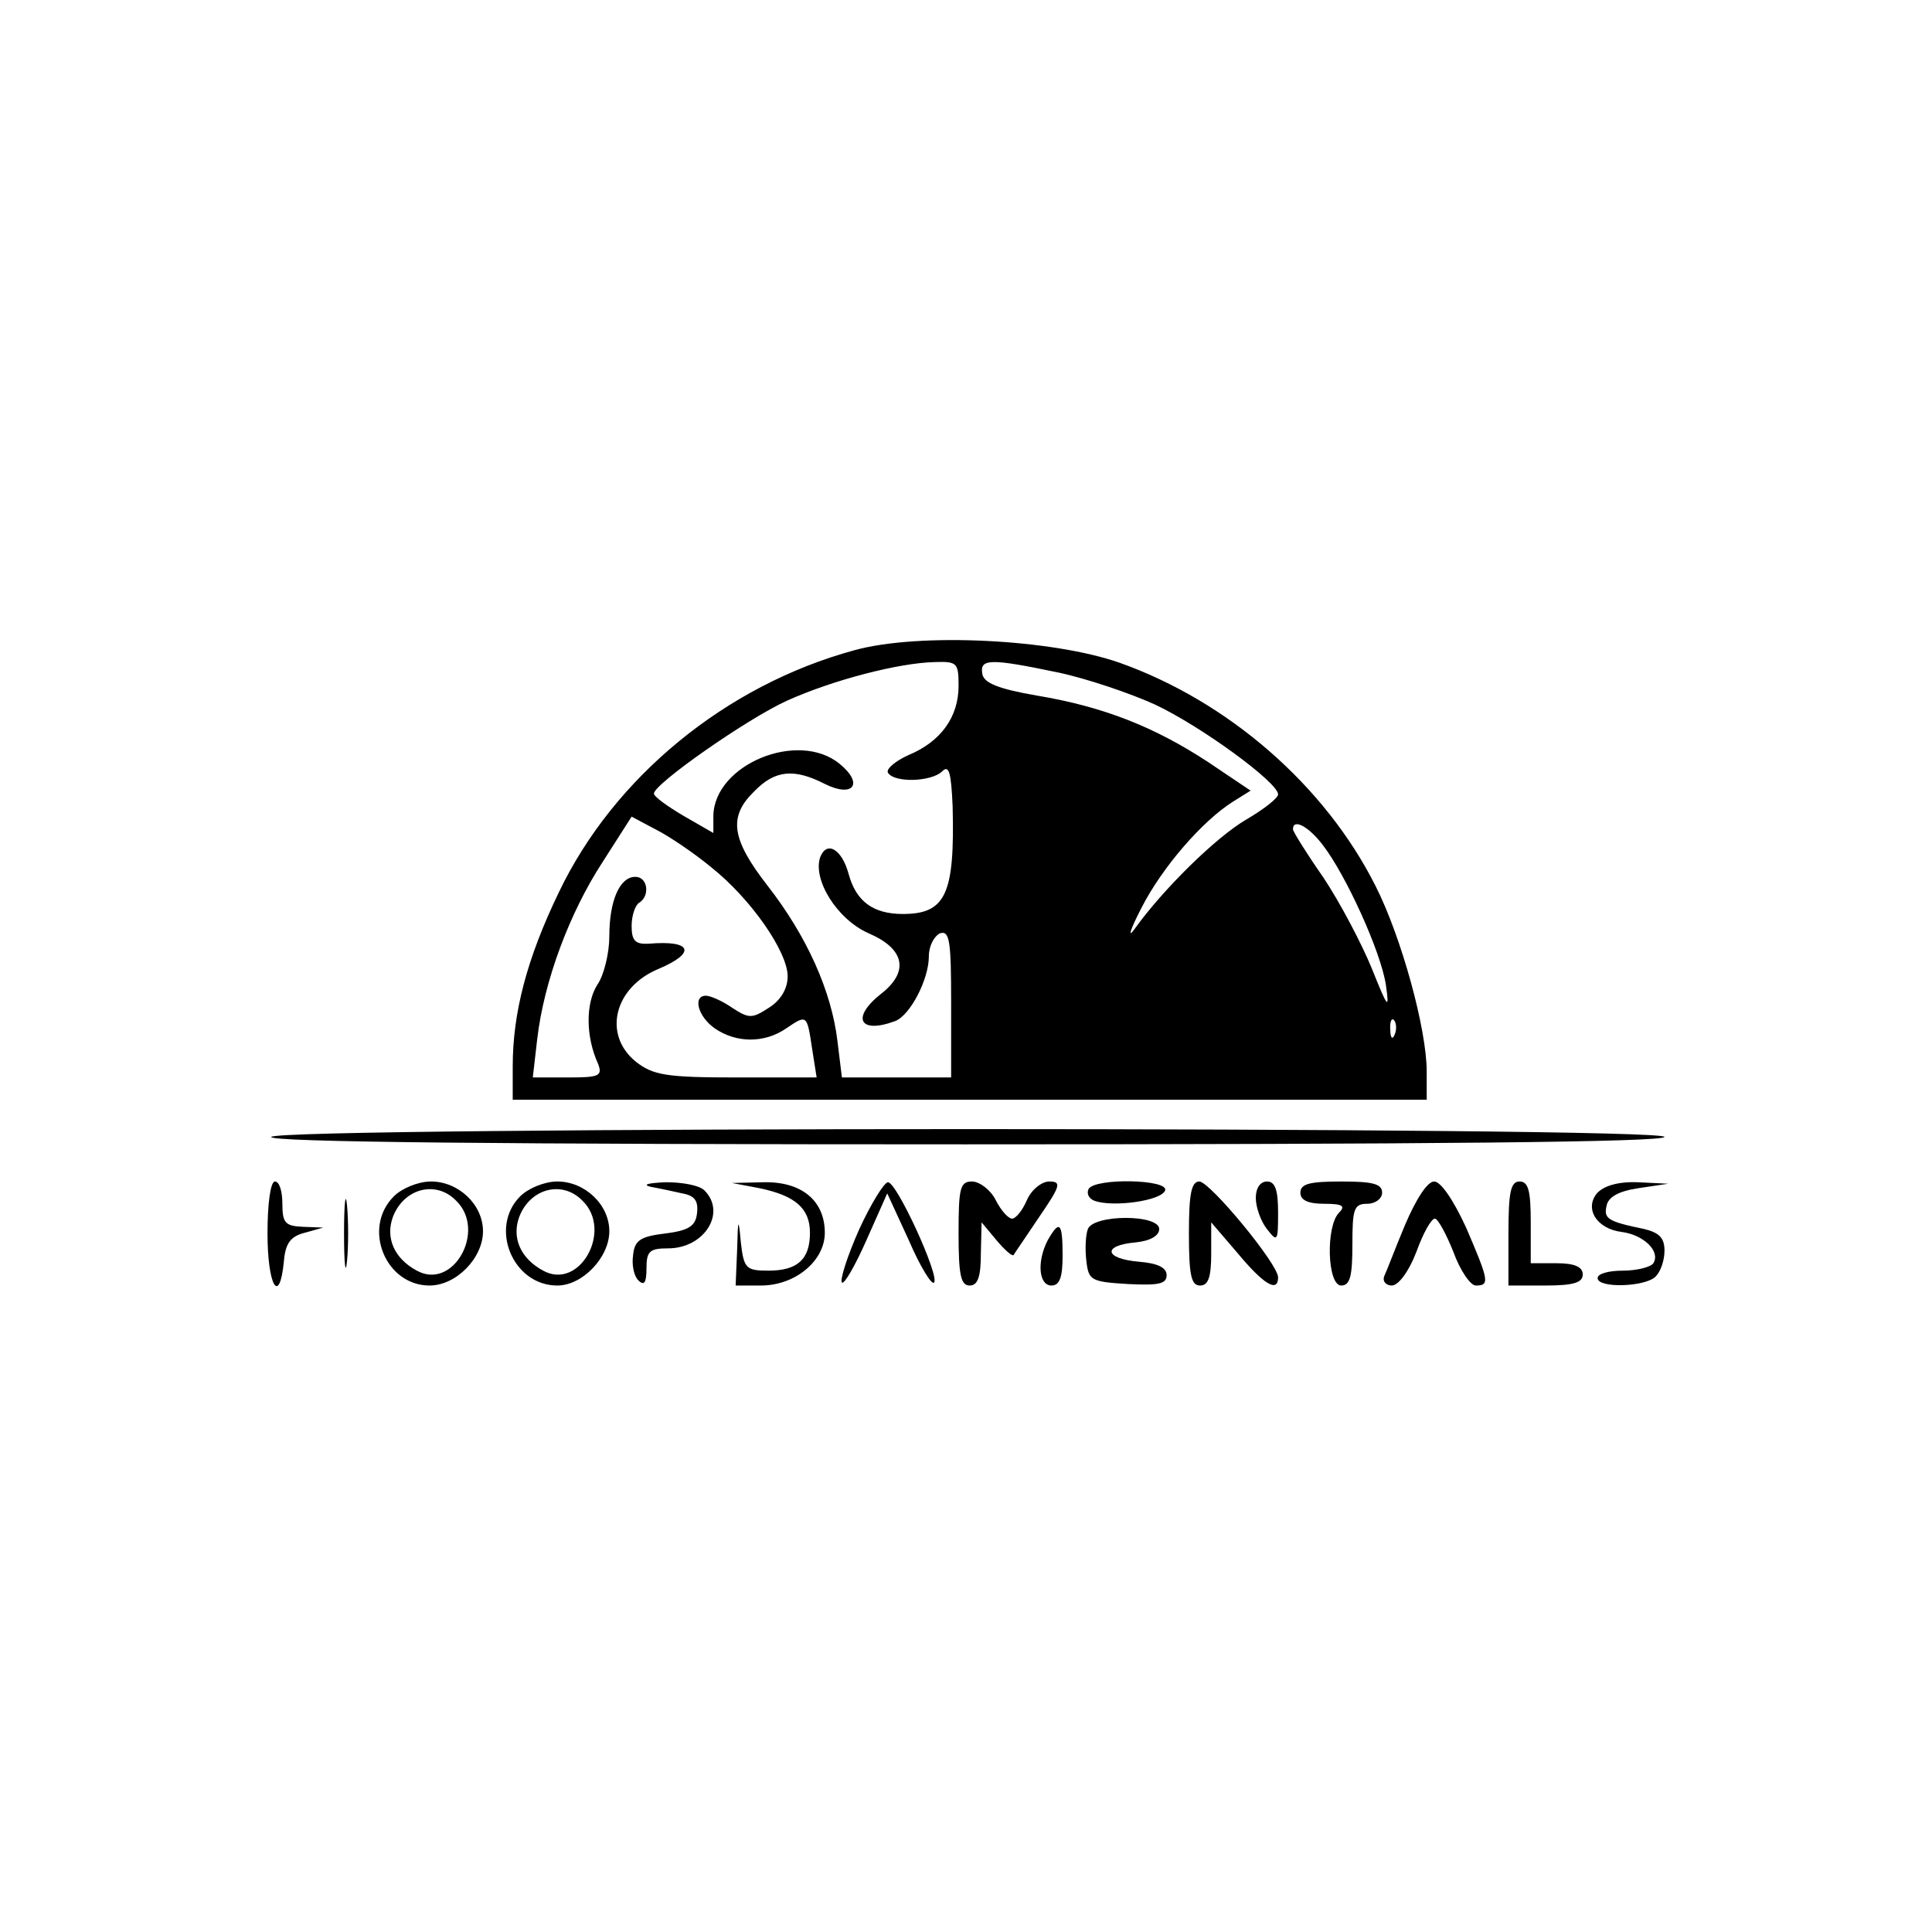 <?xml version="1.0" standalone="no"?>
<!DOCTYPE svg PUBLIC "-//W3C//DTD SVG 20010904//EN"
 "http://www.w3.org/TR/2001/REC-SVG-20010904/DTD/svg10.dtd">
<svg version="1.0" xmlns="http://www.w3.org/2000/svg"
 width="260pt" height="260pt" viewBox="0 0 260 260"
 preserveAspectRatio="xMidYMid meet">
<g transform="translate(0,260) scale(0.1,-0.1)"
fill="#000000" stroke="none">
<path d="M1150 1725 c-173 -47 -324 -171 -398 -326 -43 -89 -62 -162 -62 -234
l0 -45 615 0 615 0 0 38 c0 57 -34 181 -69 250 -68 135 -198 248 -344 300 -91
32 -270 41 -357 17z m140 -48 c0 -42 -24 -75 -67 -93 -18 -8 -31 -19 -28 -24
9 -14 59 -12 73 2 9 9 12 -1 14 -47 3 -118 -9 -145 -67 -145 -40 0 -63 17 -73
54 -9 33 -29 45 -38 23 -11 -30 22 -84 65 -103 49 -21 55 -52 16 -82 -40 -32
-28 -54 20 -36 20 8 45 56 45 87 0 14 7 27 15 31 13 4 15 -10 15 -94 l0 -100
-74 0 -73 0 -6 49 c-8 67 -41 141 -94 209 -49 63 -53 93 -18 127 28 29 54 31
95 10 38 -19 53 0 20 27 -56 46 -169 -1 -170 -70 l0 -23 -40 23 c-22 13 -40
26 -40 30 0 13 126 101 179 125 62 28 151 51 199 52 30 1 32 -1 32 -32z m134
18 c38 -8 97 -28 130 -43 62 -29 166 -105 166 -121 0 -5 -19 -20 -43 -34 -41
-24 -112 -94 -150 -147 -10 -14 -6 -1 9 28 28 55 82 117 123 143 l24 15 -58
39 c-72 47 -140 74 -230 89 -52 9 -71 17 -73 29 -4 21 11 21 102 2z m-467
-262 c54 -43 103 -114 103 -147 0 -16 -9 -32 -25 -42 -23 -15 -27 -15 -50 0
-13 9 -29 16 -35 16 -18 0 -11 -28 12 -44 29 -20 67 -20 96 0 28 19 28 19 35
-28 l6 -38 -108 0 c-94 0 -112 3 -135 21 -45 36 -30 100 30 125 52 22 45 39
-13 34 -18 -1 -23 4 -23 24 0 14 5 28 10 31 15 9 12 35 -5 35 -21 0 -35 -32
-35 -80 0 -22 -7 -52 -16 -65 -16 -25 -16 -70 1 -107 6 -16 1 -18 -40 -18
l-48 0 6 52 c9 77 43 169 88 238 l39 61 32 -17 c18 -9 52 -32 75 -51z m823 30
c31 -40 78 -143 85 -188 5 -35 3 -33 -19 22 -14 34 -43 89 -65 122 -23 33 -41
62 -41 65 0 15 21 4 40 -21z m97 -255 c-3 -8 -6 -5 -6 6 -1 11 2 17 5 13 3 -3
4 -12 1 -19z"/>
<path d="M365 1070 c-4 -7 310 -10 934 -10 621 0 941 3 941 10 0 14 -1866 14
-1875 0z"/>
<path d="M360 940 c0 -70 16 -98 22 -38 2 25 9 34 28 39 l25 7 -27 1 c-24 1
-28 5 -28 31 0 17 -4 30 -10 30 -6 0 -10 -30 -10 -70z"/>
<path d="M463 940 c0 -41 2 -58 4 -37 2 20 2 54 0 75 -2 20 -4 3 -4 -38z"/>
<path d="M530 990 c-43 -43 -11 -120 48 -120 36 0 72 37 72 73 0 36 -33 67
-70 67 -17 0 -39 -9 -50 -20z m84 -6 c41 -40 -4 -121 -53 -94 -30 16 -43 44
-32 73 15 38 58 49 85 21z"/>
<path d="M700 990 c-42 -42 -10 -120 50 -120 34 0 70 38 70 73 0 36 -33 67
-70 67 -17 0 -39 -9 -50 -20z m84 -6 c41 -40 -4 -121 -53 -94 -30 16 -43 44
-32 73 15 38 58 49 85 21z"/>
<path d="M875 1003 c11 -2 30 -6 43 -9 17 -3 22 -10 20 -27 -2 -17 -11 -23
-43 -27 -33 -4 -41 -9 -43 -29 -2 -13 1 -28 7 -34 8 -8 11 -3 11 16 0 23 4 27
29 27 49 0 79 48 49 78 -7 7 -30 11 -52 11 -23 -1 -32 -3 -21 -6z"/>
<path d="M1022 1001 c48 -10 68 -27 68 -60 0 -36 -17 -51 -56 -51 -30 0 -33 3
-37 38 -3 34 -4 33 -5 -10 l-2 -48 34 0 c46 0 86 33 86 71 0 43 -31 69 -82 68
l-43 -1 37 -7z"/>
<path d="M1156 945 c-16 -36 -26 -68 -23 -71 3 -3 18 23 33 57 l28 63 29 -63
c15 -35 31 -61 34 -57 8 8 -50 135 -62 135 -5 0 -23 -29 -39 -64z"/>
<path d="M1290 940 c0 -56 3 -70 15 -70 11 0 15 12 15 43 l1 42 20 -24 c11
-13 21 -22 23 -20 1 2 17 25 35 52 28 41 30 47 13 47 -10 0 -24 -11 -30 -25
-6 -14 -15 -25 -20 -25 -5 0 -15 11 -22 25 -7 14 -22 25 -32 25 -16 0 -18 -9
-18 -70z"/>
<path d="M1465 1000 c-3 -6 0 -13 8 -16 25 -9 90 0 95 14 5 15 -94 17 -103 2z"/>
<path d="M1600 940 c0 -56 3 -70 15 -70 11 0 15 11 15 43 l0 42 36 -42 c35
-42 54 -53 54 -32 0 18 -92 129 -106 129 -11 0 -14 -18 -14 -70z"/>
<path d="M1690 988 c0 -13 7 -32 15 -42 14 -18 15 -17 15 22 0 31 -4 42 -15
42 -9 0 -15 -9 -15 -22z"/>
<path d="M1750 995 c0 -10 10 -15 32 -15 25 0 29 -3 20 -12 -18 -18 -16 -98 3
-98 12 0 15 13 15 55 0 48 2 55 20 55 11 0 20 7 20 15 0 12 -13 15 -55 15 -42
0 -55 -3 -55 -15z"/>
<path d="M1891 952 c-13 -31 -25 -63 -28 -69 -3 -7 2 -13 10 -13 9 0 23 19 33
45 9 25 20 45 25 45 4 0 15 -20 25 -45 9 -25 23 -45 30 -45 19 0 18 6 -13 78
-17 37 -34 62 -43 62 -9 0 -24 -23 -39 -58z"/>
<path d="M2030 940 l0 -70 50 0 c38 0 50 4 50 15 0 10 -11 15 -35 15 l-35 0 0
55 c0 42 -3 55 -15 55 -12 0 -15 -14 -15 -70z"/>
<path d="M2149 994 c-17 -21 0 -48 34 -52 29 -4 52 -26 42 -42 -3 -5 -22 -10
-41 -10 -19 0 -34 -4 -34 -10 0 -14 64 -12 78 2 7 7 12 22 12 35 0 17 -7 24
-27 29 -49 10 -55 14 -51 31 2 12 16 20 43 24 l40 6 -41 2 c-27 1 -46 -5 -55
-15z"/>
<path d="M1464 946 c-3 -8 -4 -27 -2 -43 3 -26 6 -28 56 -31 41 -2 52 0 52 12
0 10 -12 16 -37 18 -47 4 -50 22 -5 26 20 2 32 9 32 18 0 20 -88 20 -96 0z"/>
<path d="M1410 931 c-15 -29 -12 -61 5 -61 11 0 15 11 15 40 0 45 -4 49 -20
21z"/>
</g>
</svg>
